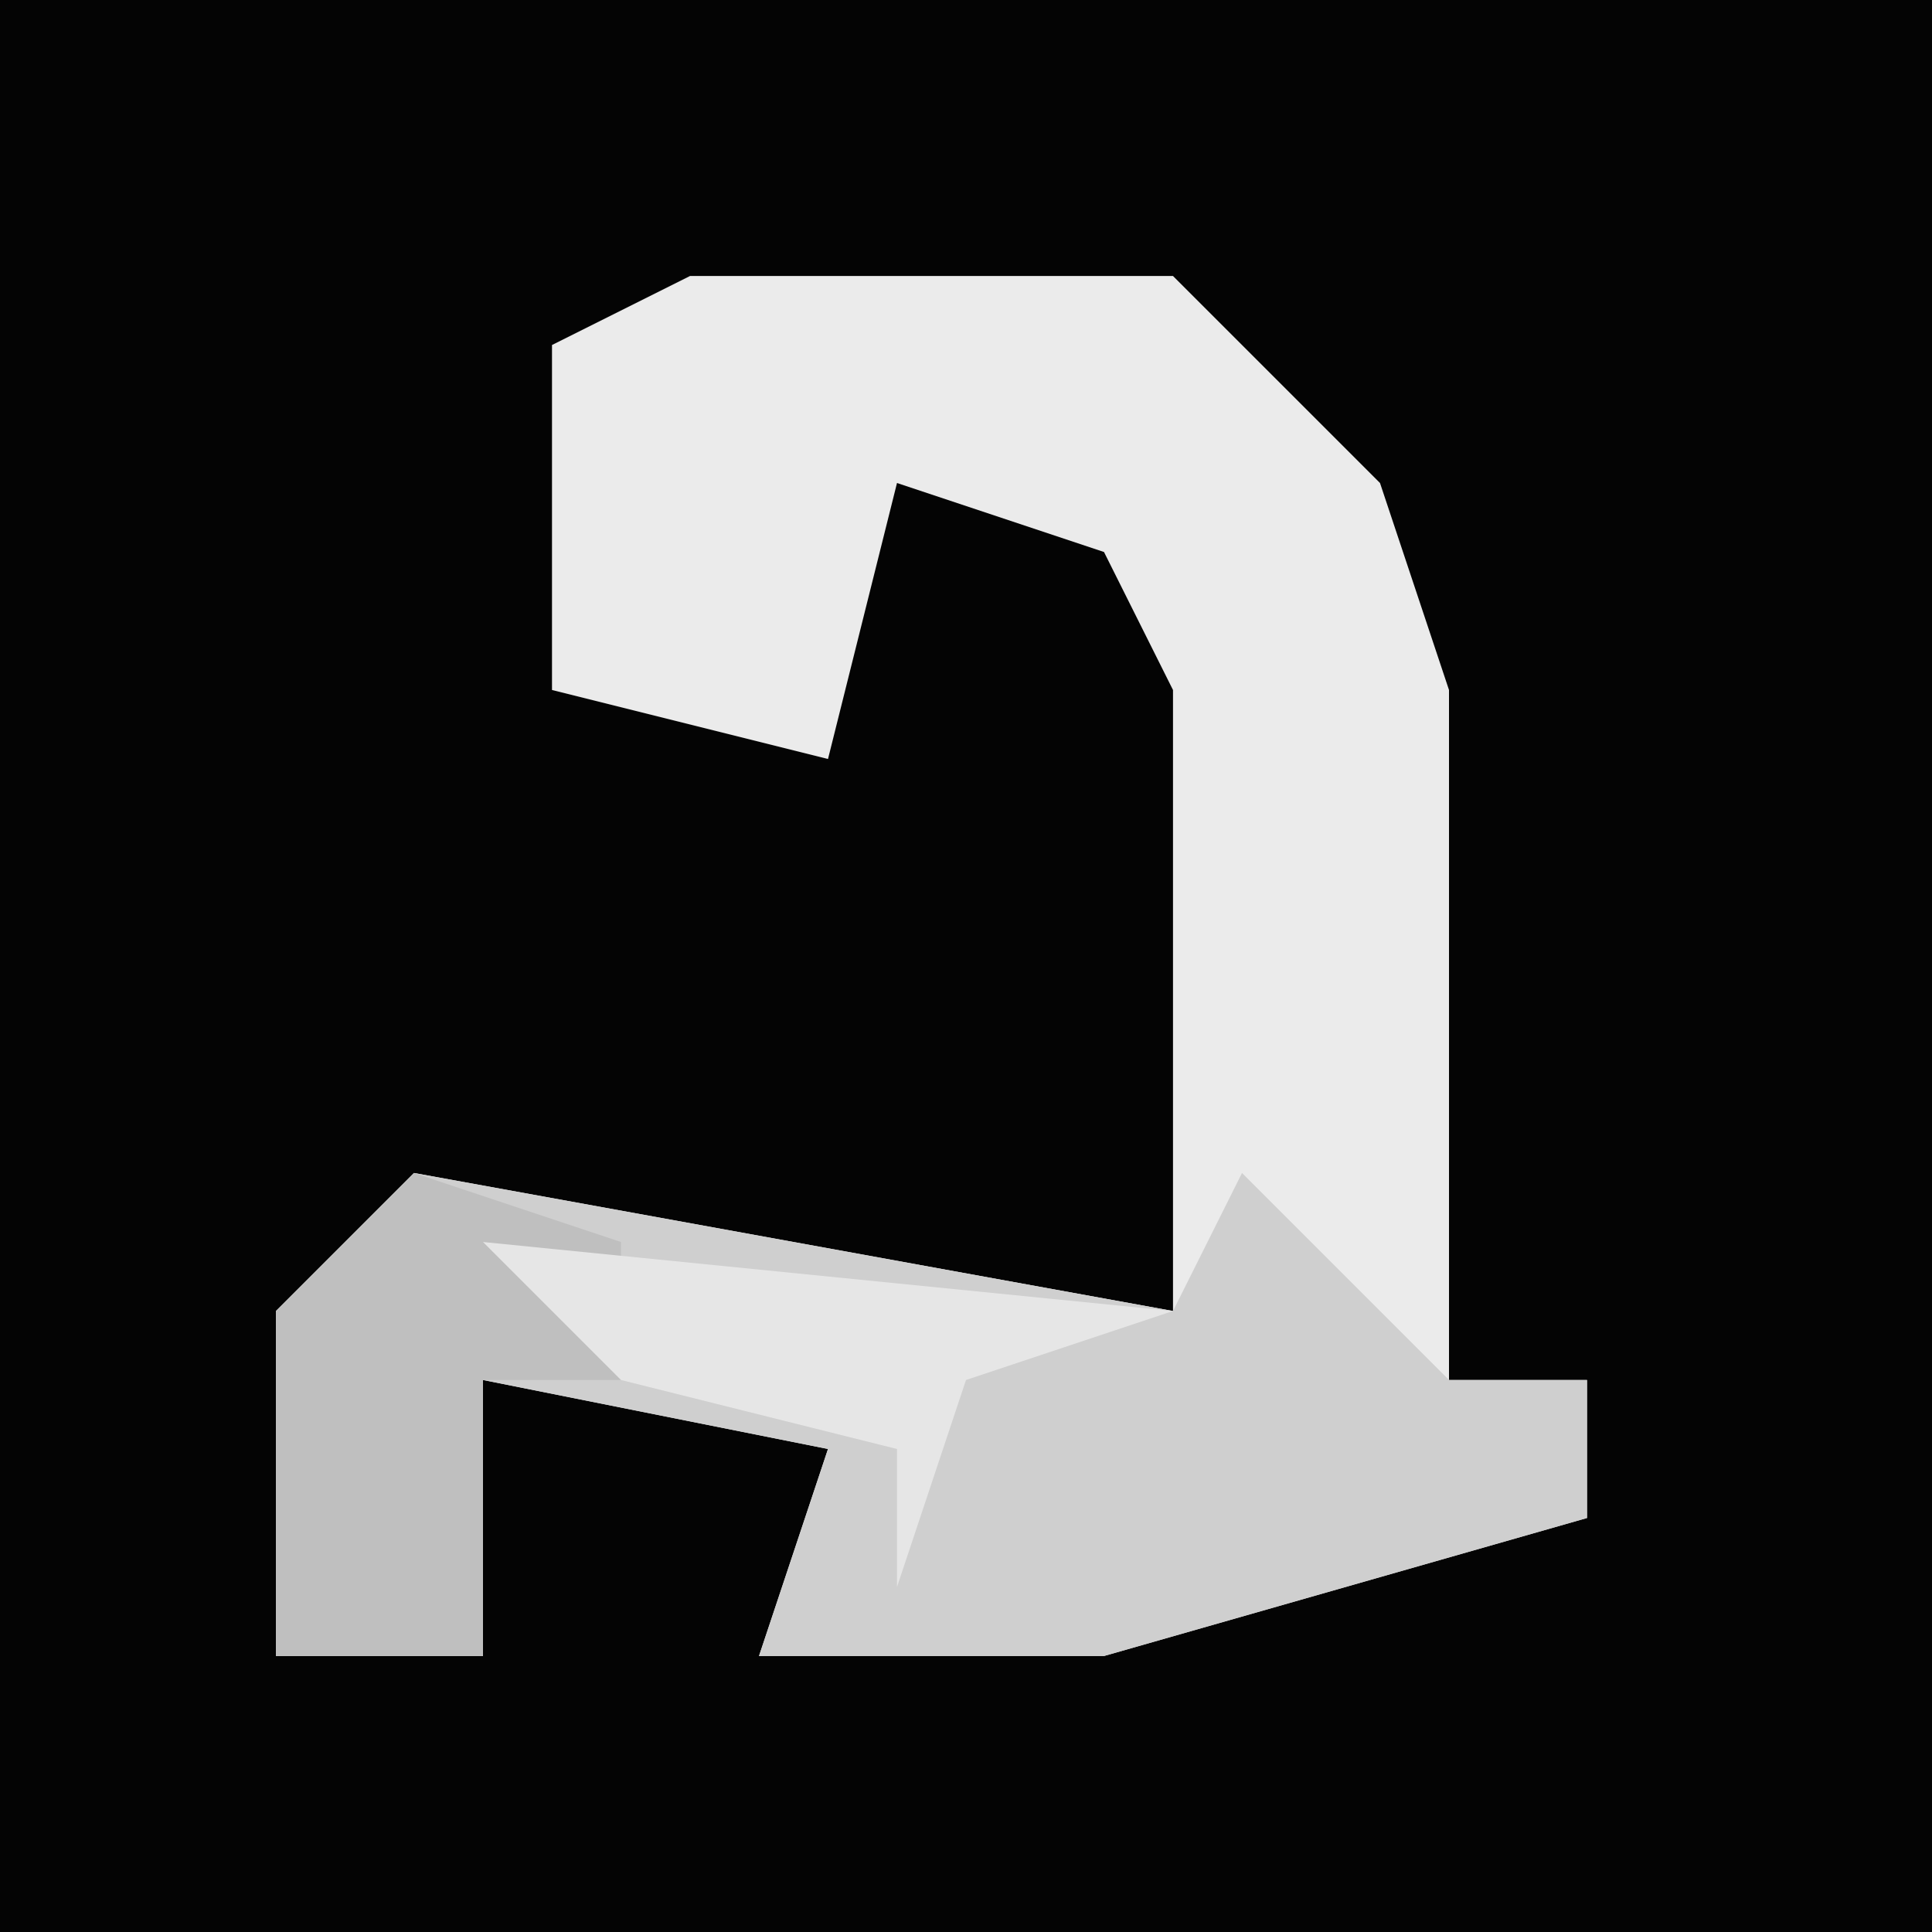 <?xml version="1.0" encoding="UTF-8"?>
<svg version="1.1" xmlns="http://www.w3.org/2000/svg" width="28" height="28">
<path d="M0,0 L28,0 L28,28 L0,28 Z " fill="#040404" transform="translate(0,0)"/>
<path d="M0,0 L7,0 L10,3 L11,6 L11,16 L13,16 L13,18 L6,20 L1,20 L2,17 L-3,16 L-3,20 L-6,20 L-6,15 L-4,13 L7,15 L7,6 L6,4 L3,3 L2,7 L-2,6 L-2,1 Z " fill="#EBEBEB" transform="translate(10,4)"/>
<path d="M0,0 L11,2 L12,0 L15,3 L17,3 L17,5 L10,7 L5,7 L6,4 L1,3 L1,7 L-2,7 L-2,2 Z " fill="#CFCFCF" transform="translate(6,17)"/>
<path d="M0,0 L3,1 L3,3 L1,3 L1,7 L-2,7 L-2,2 Z " fill="#BFBFBF" transform="translate(6,17)"/>
<path d="M0,0 L10,1 L7,2 L6,5 L6,3 L2,2 Z " fill="#E6E6E6" transform="translate(7,18)"/>
</svg>

